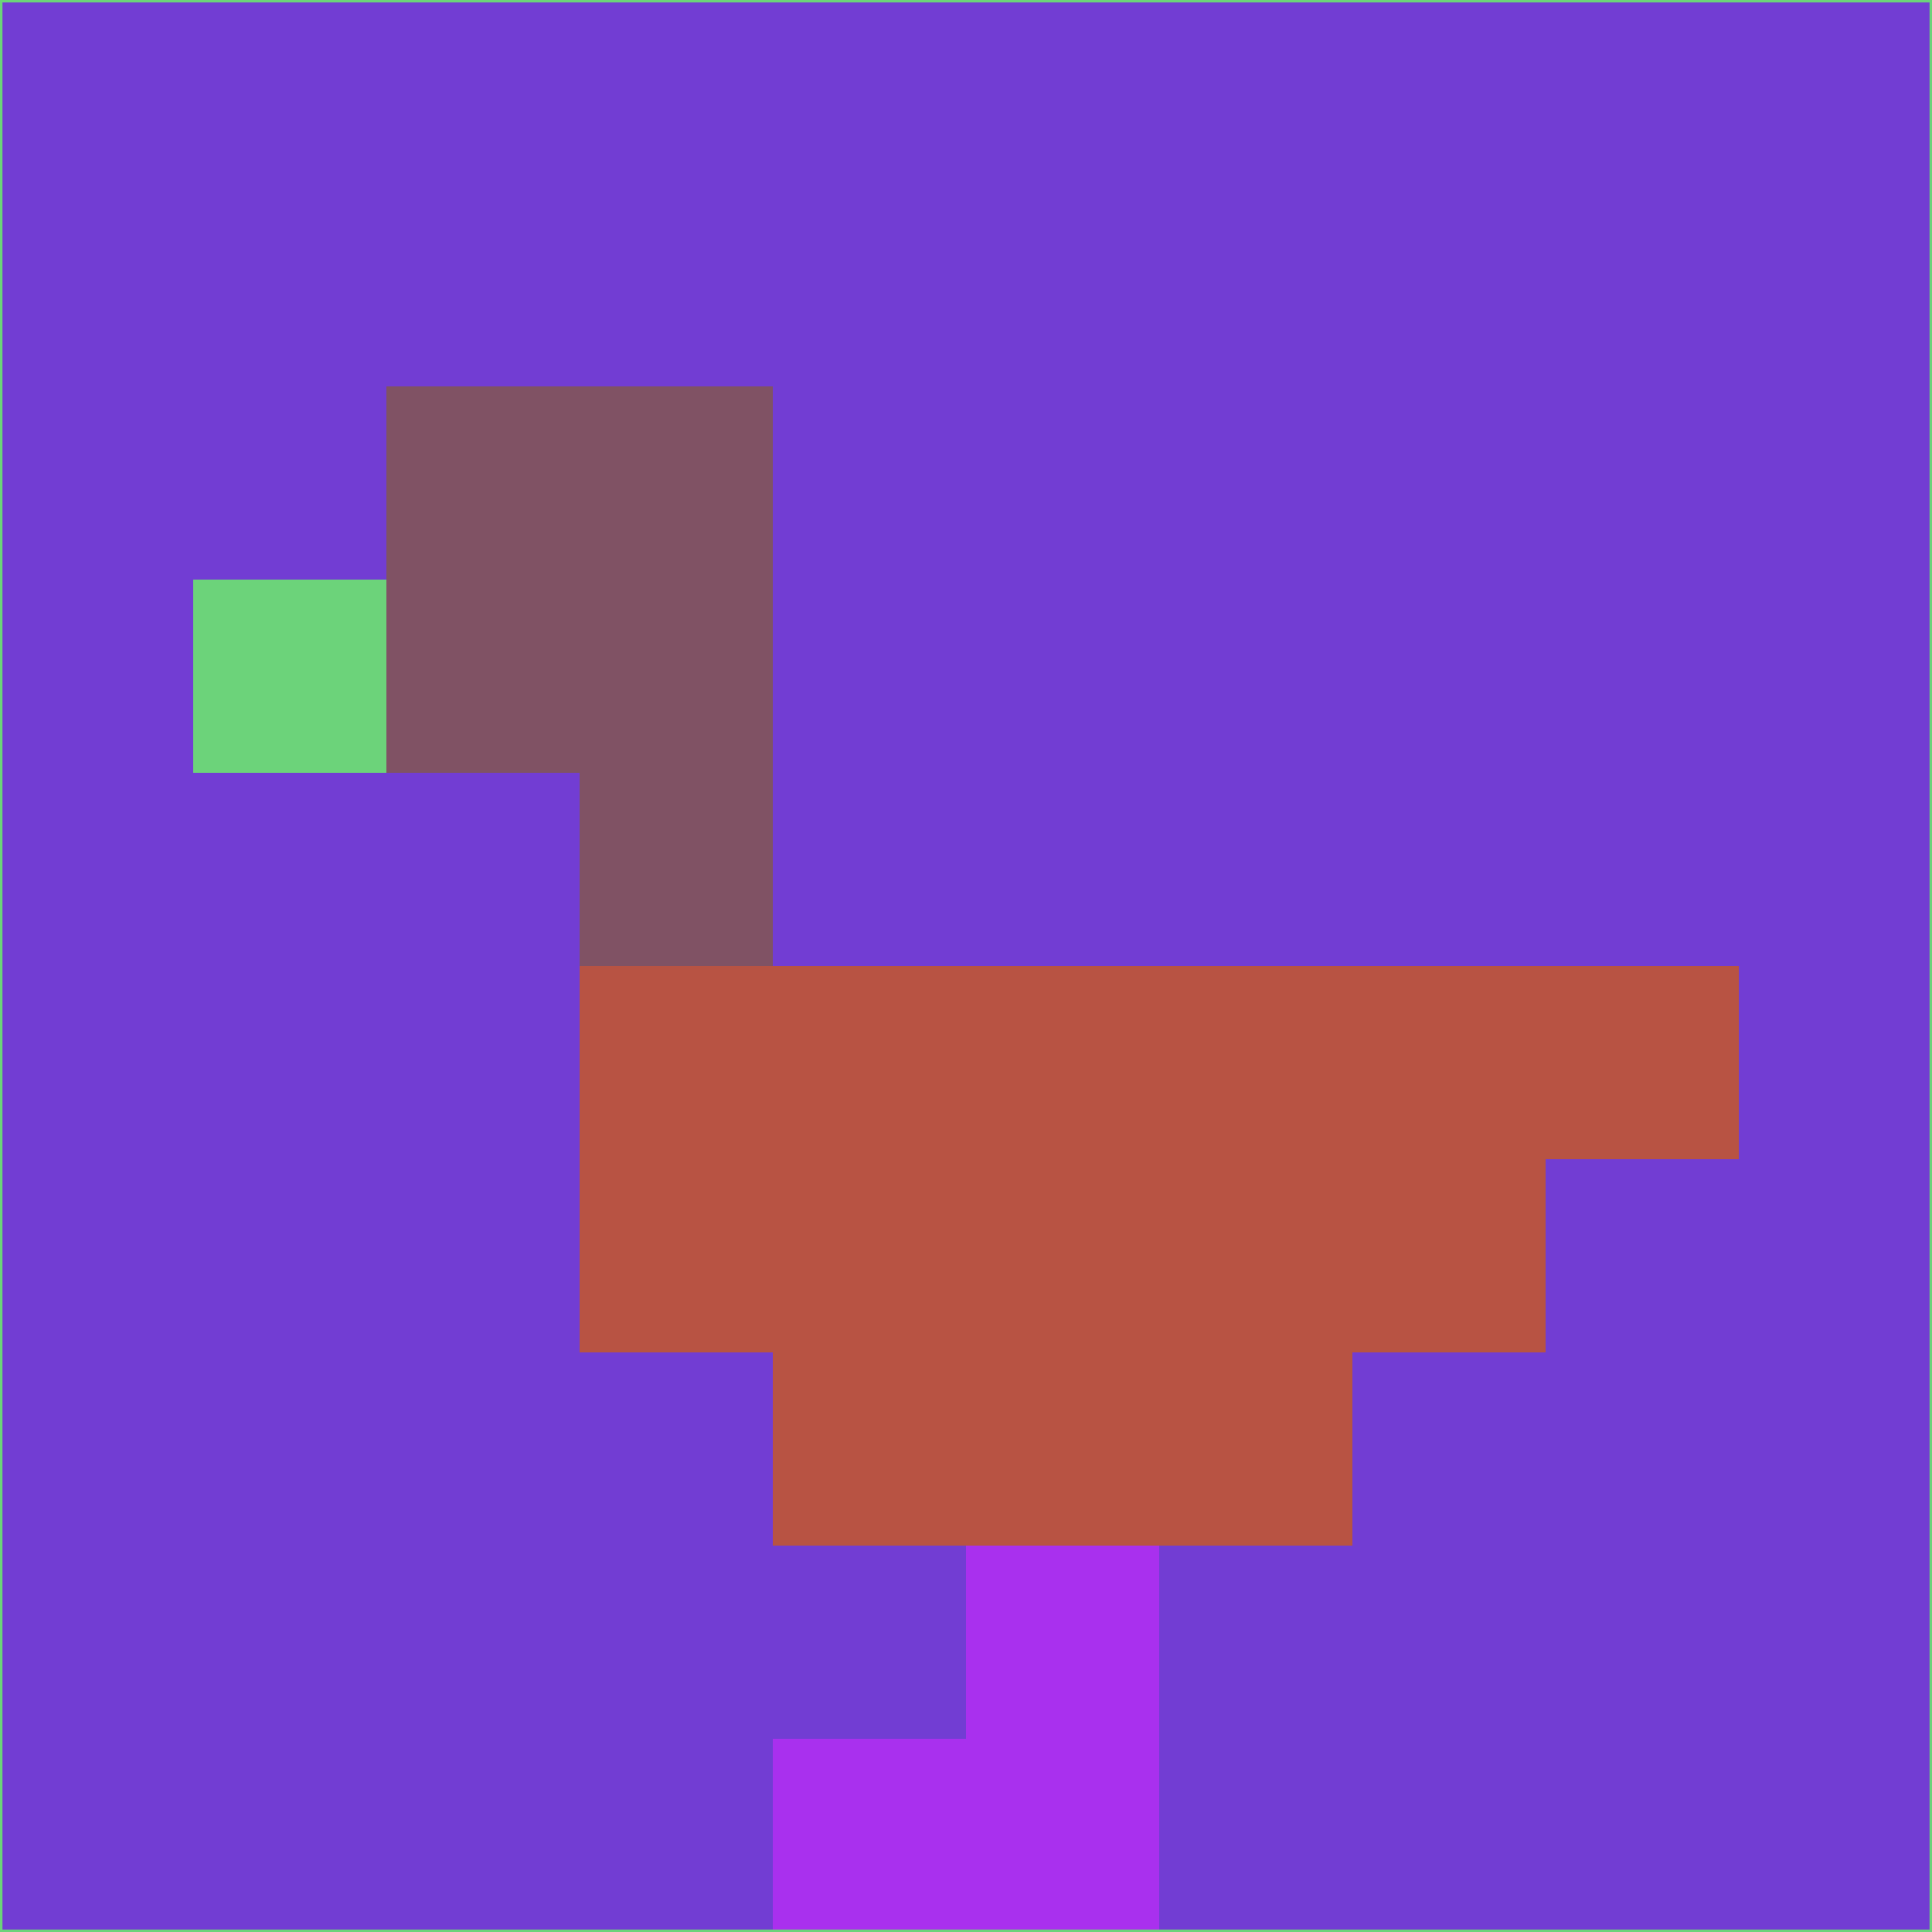<svg xmlns="http://www.w3.org/2000/svg" version="1.1" width="785" height="785">
  <title>'goose-pfp-694263' by Dmitri Cherniak (Cyberpunk Edition)</title>
  <desc>
    seed=331292
    backgroundColor=#723dd3
    padding=20
    innerPadding=0
    timeout=500
    dimension=1
    border=false
    Save=function(){return n.handleSave()}
    frame=12

    Rendered at 2024-09-15T22:37:00.378Z
    Generated in 1ms
    Modified for Cyberpunk theme with new color scheme
  </desc>
  <defs/>
  <rect width="100%" height="100%" fill="#723dd3"/>
  <g>
    <g id="0-0">
      <rect x="0" y="0" height="785" width="785" fill="#723dd3"/>
      <g>
        <!-- Neon blue -->
        <rect id="0-0-2-2-2-2" x="157" y="157" width="157" height="157" fill="#805264"/>
        <rect id="0-0-3-2-1-4" x="235.5" y="157" width="78.5" height="314" fill="#805264"/>
        <!-- Electric purple -->
        <rect id="0-0-4-5-5-1" x="314" y="392.5" width="392.5" height="78.5" fill="#b85343"/>
        <rect id="0-0-3-5-5-2" x="235.5" y="392.5" width="392.5" height="157" fill="#b85343"/>
        <rect id="0-0-4-5-3-3" x="314" y="392.5" width="235.5" height="235.5" fill="#b85343"/>
        <!-- Neon pink -->
        <rect id="0-0-1-3-1-1" x="78.5" y="235.5" width="78.5" height="78.5" fill="#6cd37a"/>
        <!-- Cyber yellow -->
        <rect id="0-0-5-8-1-2" x="392.5" y="628" width="78.5" height="157" fill="#a930ee"/>
        <rect id="0-0-4-9-2-1" x="314" y="706.5" width="157" height="78.5" fill="#a930ee"/>
      </g>
      <rect x="0" y="0" stroke="#6cd37a" stroke-width="2" height="785" width="785" fill="none"/>
    </g>
  </g>
  <script xmlns=""/>
</svg>